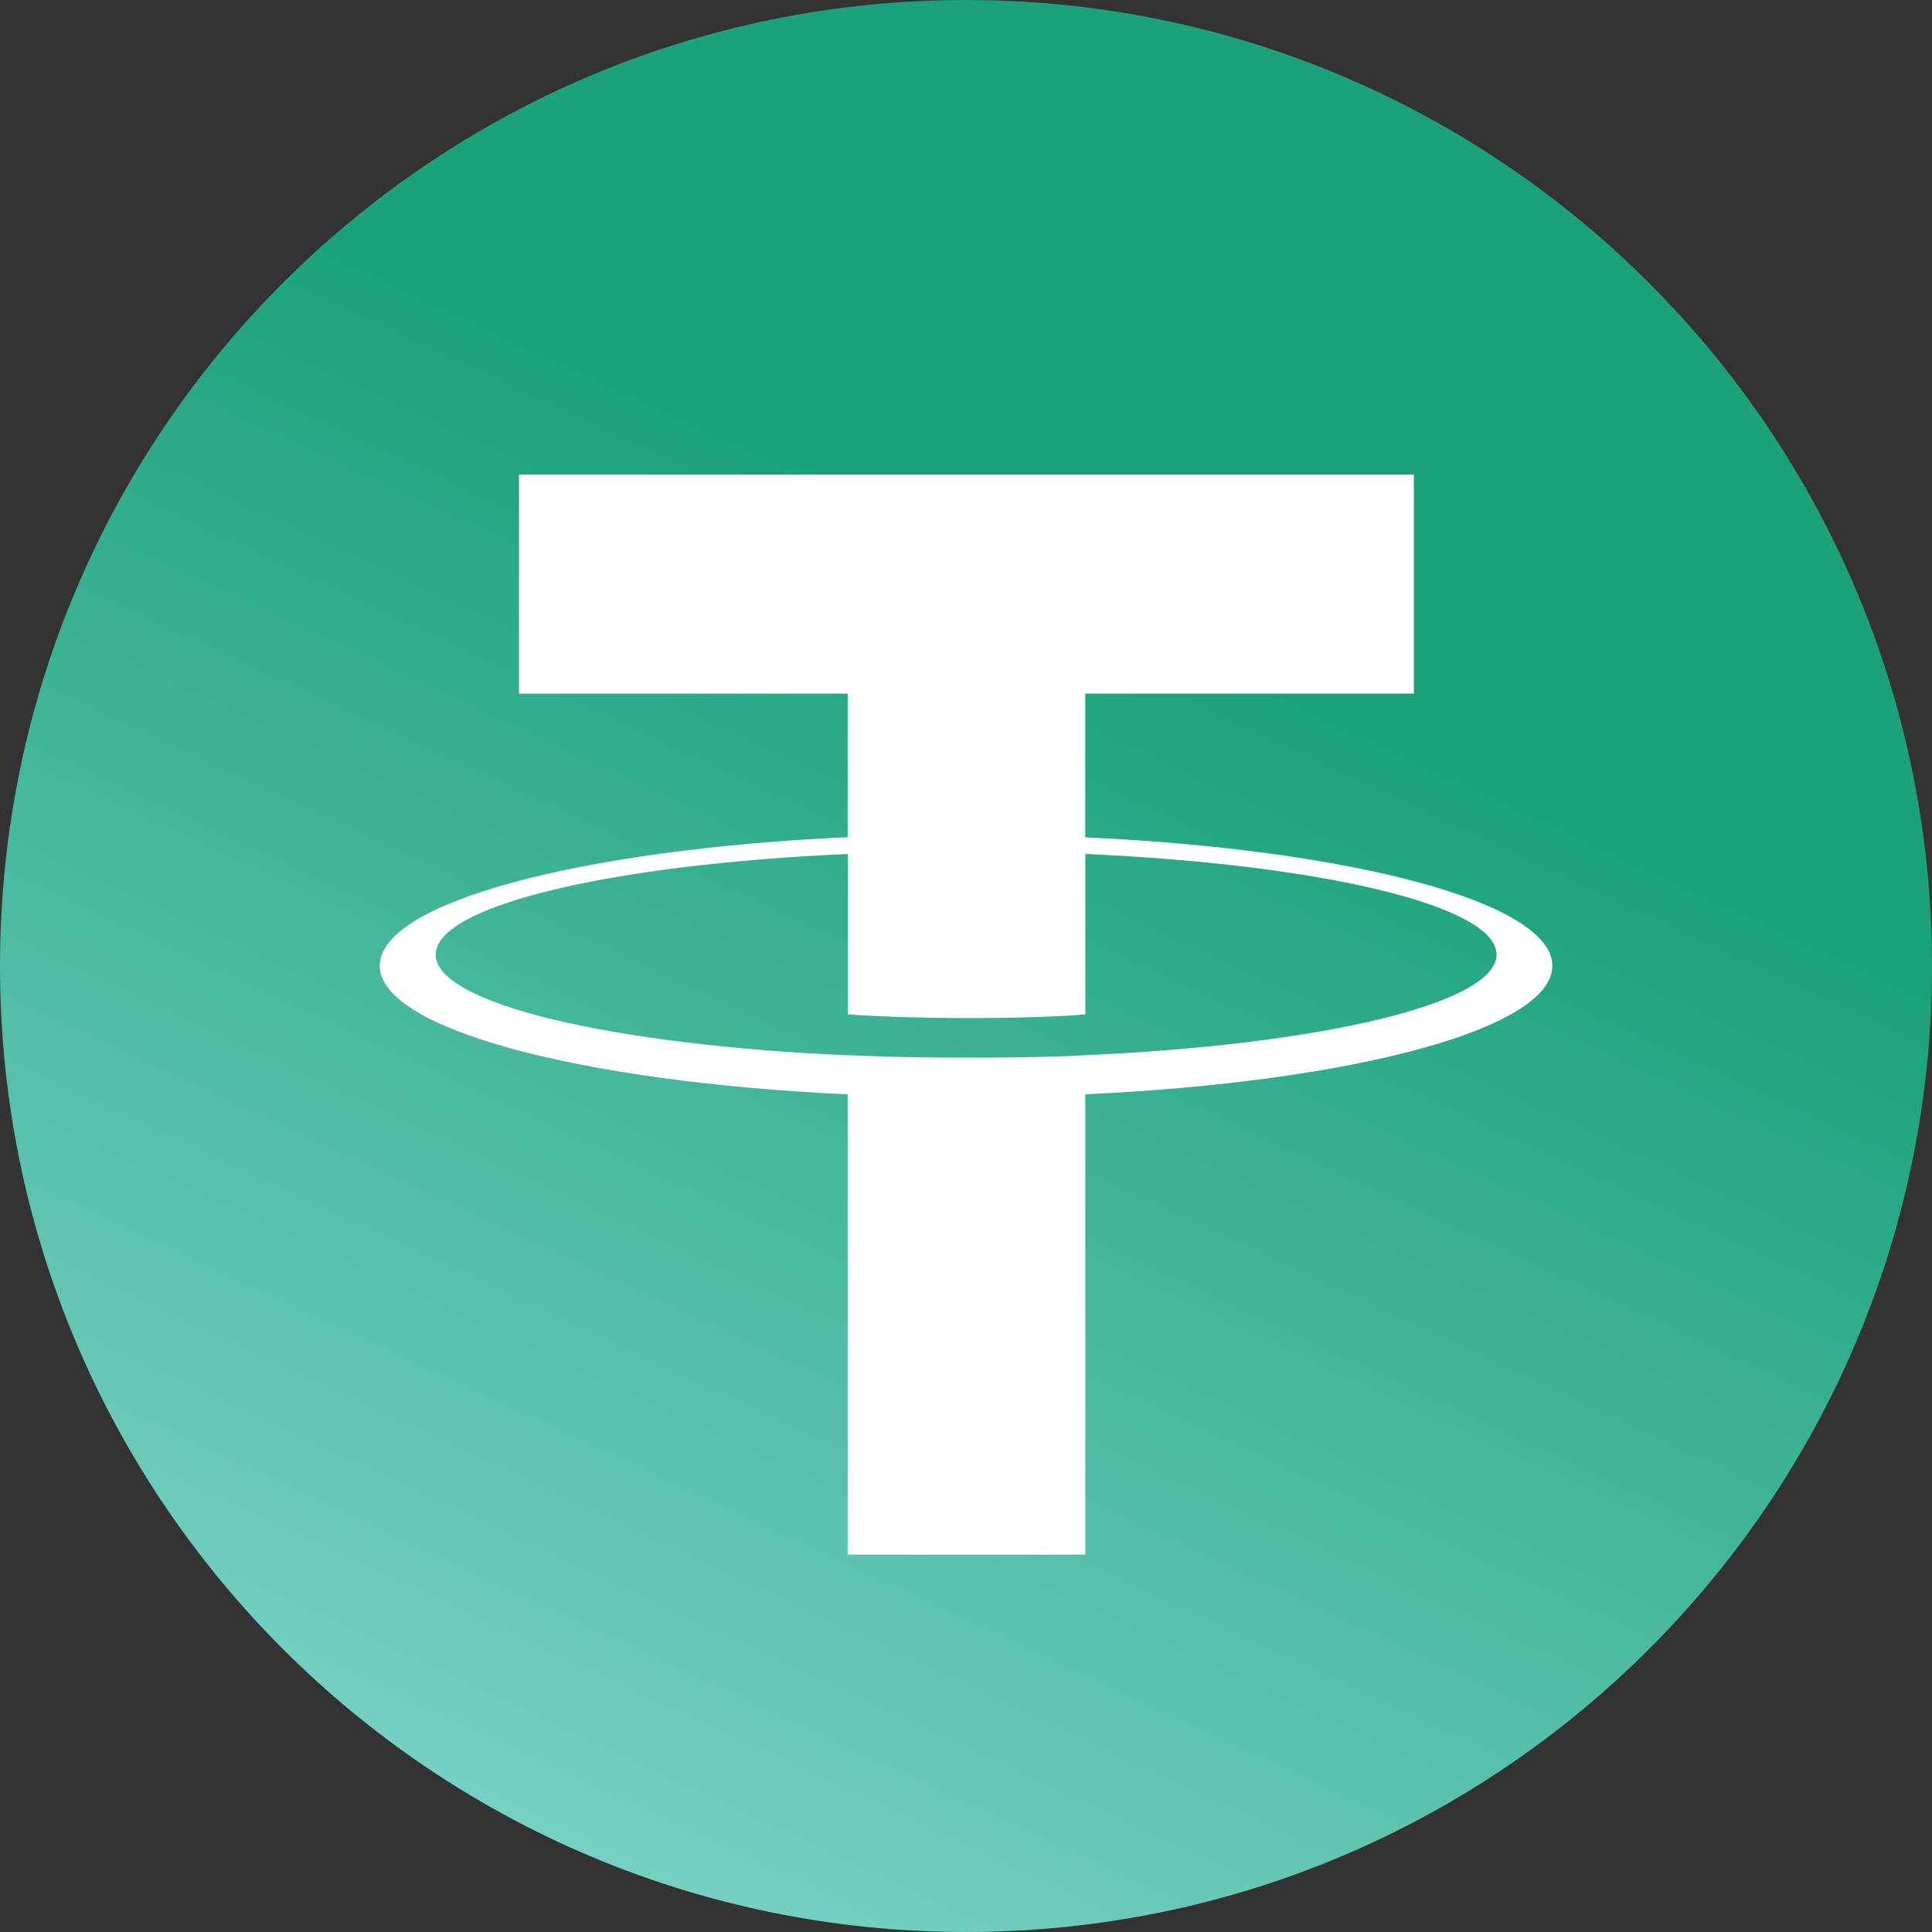 <svg 
	viewBox="0 0 2000 2000" 
	width="96" height="96"
	aria-labelledby="usdt-title" 
	role="img"
	xmlns="http://www.w3.org/2000/svg"
	xmlns:svg="http://www.w3.org/2000/svg"
>
	<rect x="0" y="0" width="2000" height="2000" fill="#333333" stroke="none"/>
	<title id="usdt-title">Tether Icon</title>
	<defs>
		<linearGradient id="g1" x1="21.92%" y1="110.22%" x2="78.08%" y2="-10.22%">
			<stop stop-color="#8DDAD5" />
			<stop offset="0.65" stop-color="#1BA27A" />
		</linearGradient>
	</defs>
	<g class="layer">
		<path
			d="m1000,0c552.26,0 1000,447.74 1000,1000s-447.76,1000 -1000,1000s-1000,-447.62 -1000,-1000s447.68,-1000 1000,-1000"
			fill="url(#g1)" id="svg_1" />
		<path
			d="m1123.42,866.76l0,-148.76l340.18,0l0,-226.66l-926.32,0l0,226.66l340.22,0l0,148.64c-276.5,12.7 -484.4,67.46 -484.4,133.06s208,120.36 484.4,133.14l0,476.5l246,0l0,-476.54c276,-12.74 483.48,-67.46 483.48,-133s-207.48,-120.26 -483.48,-133m0,225.64l0,-0.12c-6.94,0.44 -42.6,2.58 -122,2.58c-63.48,0 -108.14,-1.8 -123.88,-2.62l0,0.2c-244.28,-10.82 -426.62,-53.36 -426.62,-104.26s182.36,-93.38 426.62,-104.22l0,166.1c16,1.1 61.76,3.8 124.92,3.8c75.86,0 114,-3.16 121,-3.8l0,-166.1c243.8,10.86 425.72,53.44 425.72,104.16s-182,93.32 -425.72,104.18"
			fill="#fff" id="svg_2" transform="matrix(1 0 0 1 0 0)" />
	</g>
</svg>